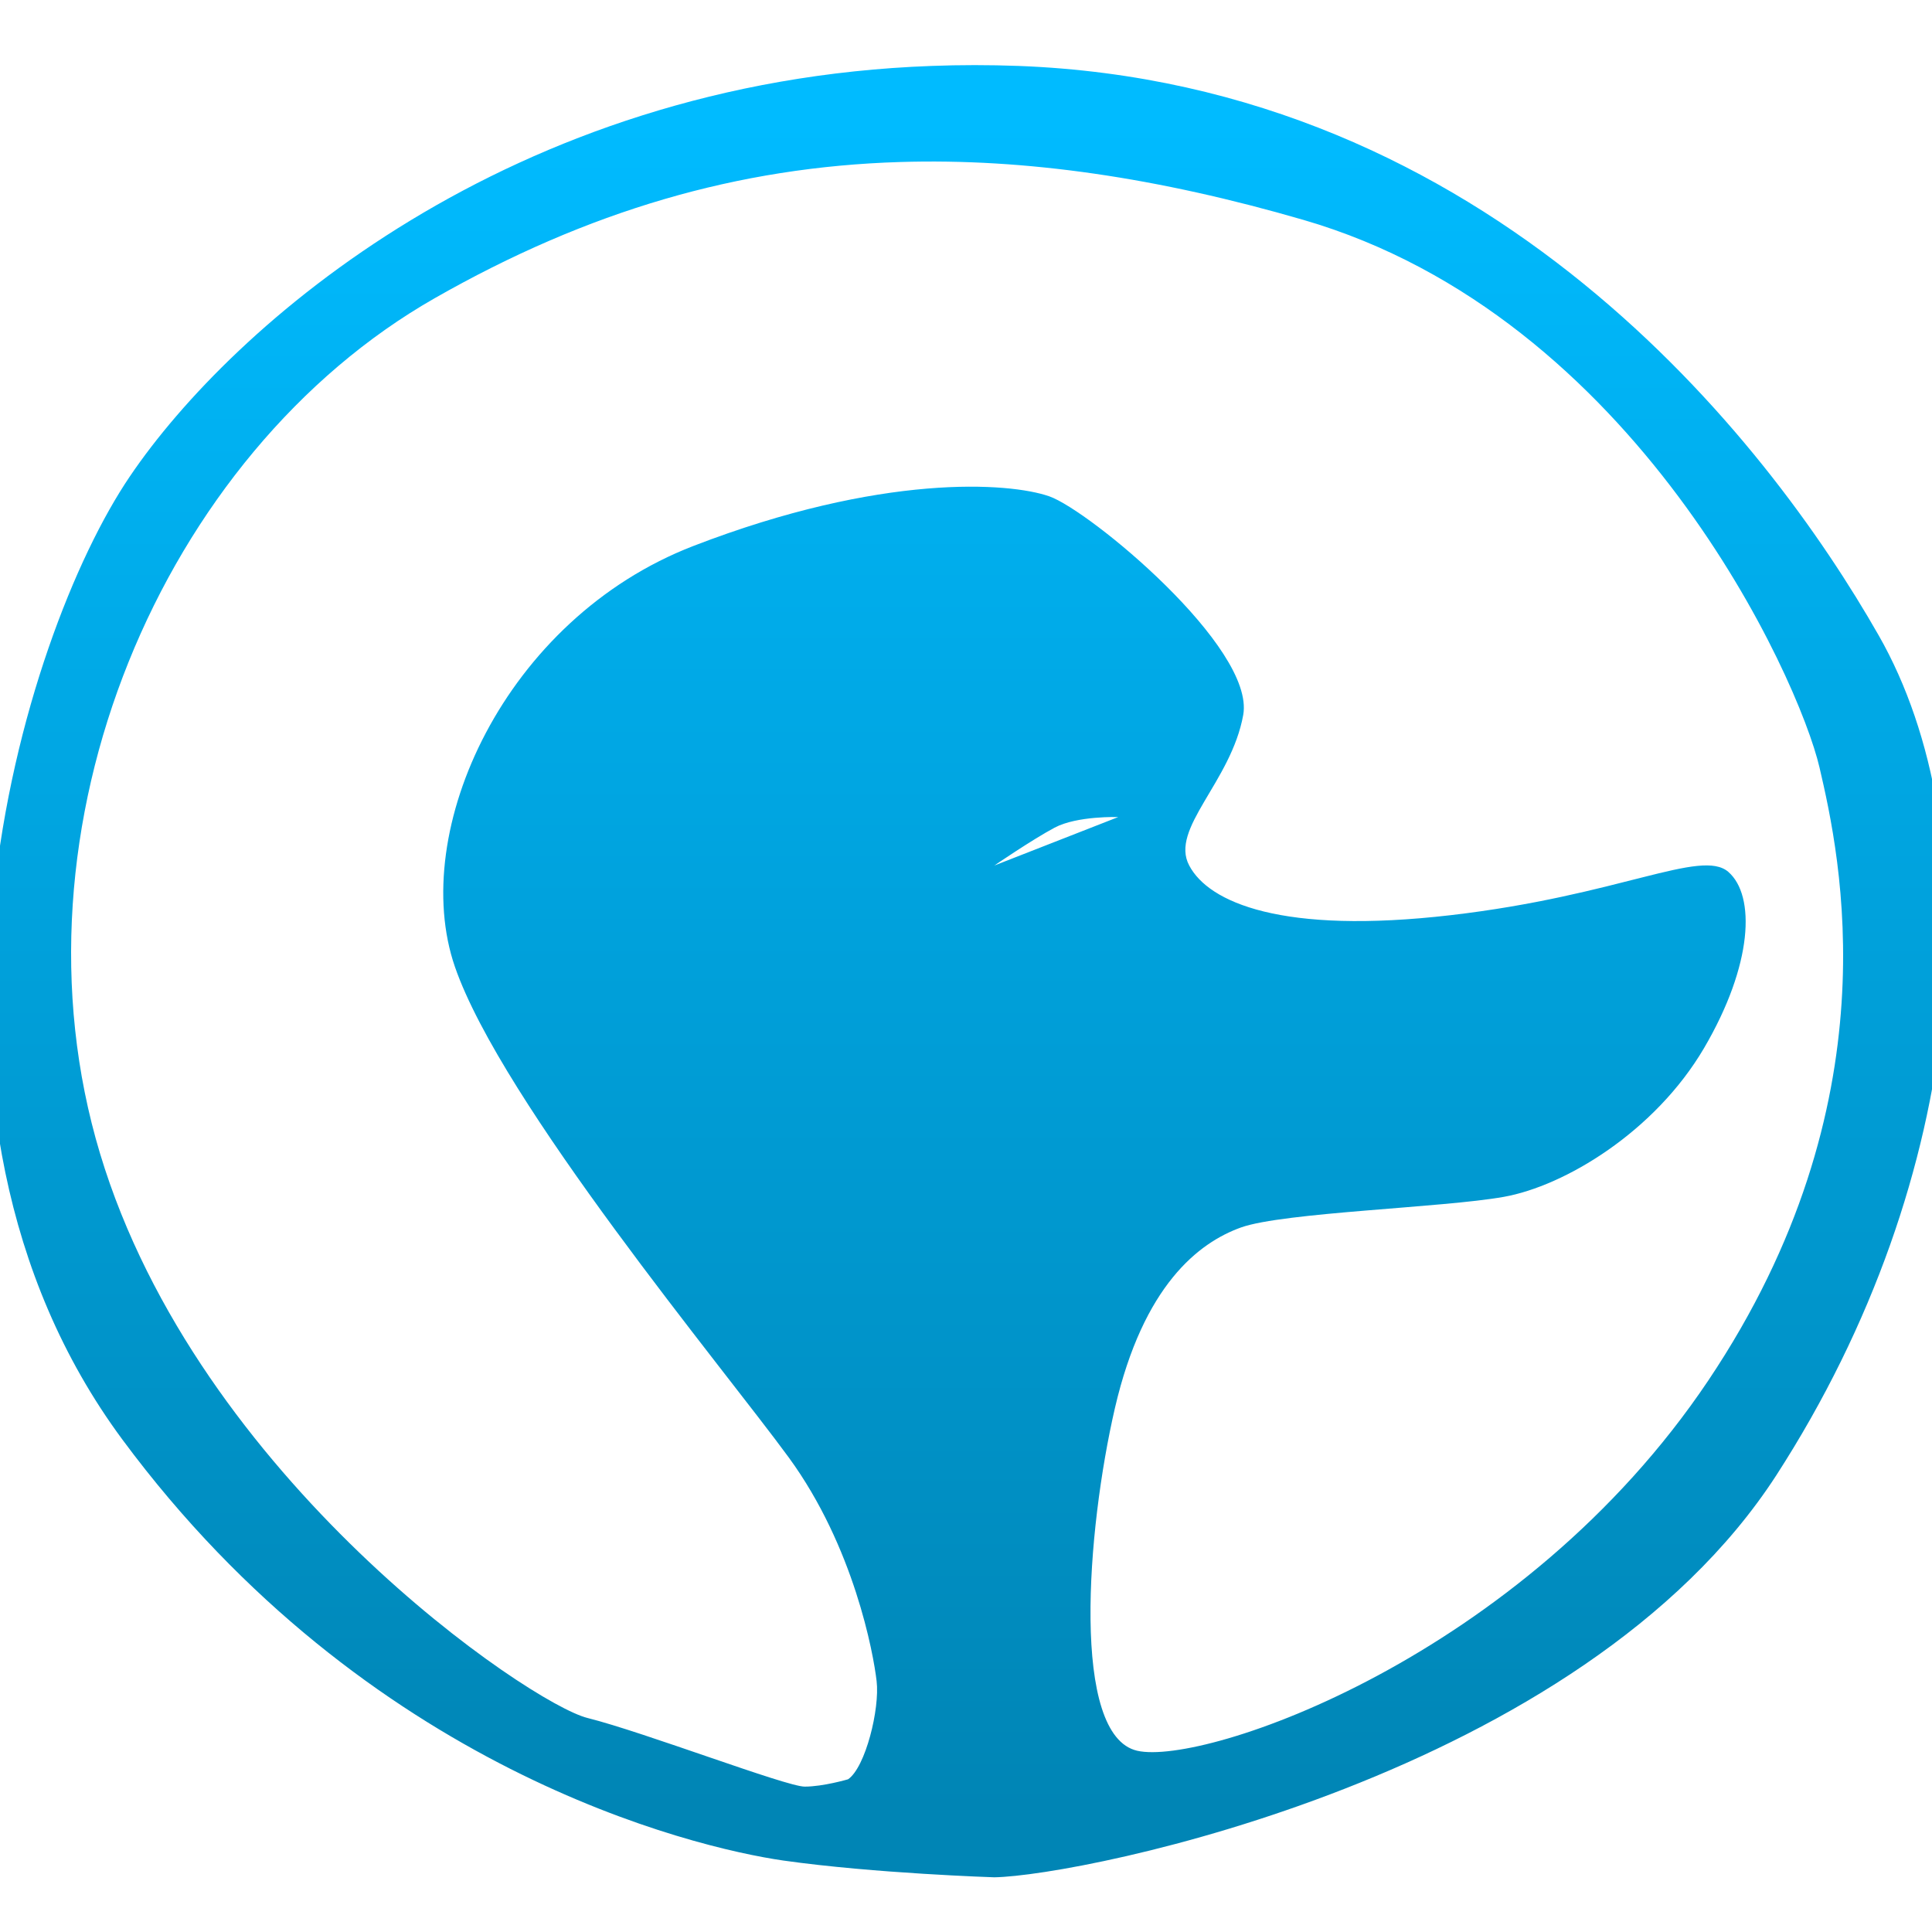 <svg xmlns="http://www.w3.org/2000/svg" xmlns:xlink="http://www.w3.org/1999/xlink" width="64" height="64" viewBox="0 0 64 64" version="1.1">
<defs> <linearGradient id="linear0" gradientUnits="userSpaceOnUse" x1="0" y1="0" x2="0" y2="1" gradientTransform="matrix(55.992,0,0,56,4.004,4)"> <stop offset="0" style="stop-color:#00bbff;stop-opacity:1;"/> <stop offset="1" style="stop-color:#0085b5;stop-opacity:1;"/> </linearGradient> </defs>
<g id="surface1">
<path style=" stroke:none;fill-rule:nonzero;fill:url(#linear0);fill-opacity:1;" d="M 30.863 2.184 C 16.863 2.691 7.684 10.789 4.305 15.777 C 0.691 21.102 -4.027 36.762 4.055 47.688 C 12.141 58.613 22.926 61.195 25.949 61.633 C 28.984 62.062 32.938 62.188 32.938 62.188 C 35.859 62.137 52.391 58.832 58.84 48.875 C 65.277 38.914 65.961 27.582 62.238 21.055 C 58.52 14.527 49.355 2.777 33.742 2.184 C 32.766 2.148 31.801 2.148 30.863 2.184 Z M 29.812 5.367 C 33.98 5.238 38.367 5.887 43.18 7.285 C 54.191 10.484 59.586 22.473 60.273 25.422 C 60.961 28.371 62.762 36.527 56.59 45.73 C 50.418 54.93 39.875 58.5 37.672 57.996 C 35.469 57.492 35.996 50.699 36.934 46.641 C 37.879 42.574 39.707 41.164 41.113 40.66 C 42.523 40.16 47.793 40.008 49.812 39.648 C 51.836 39.289 54.824 37.488 56.449 34.719 C 58.07 31.953 58.156 29.672 57.254 28.883 C 56.352 28.098 53.652 29.668 48.059 30.316 C 42.465 30.965 40.039 29.895 39.395 28.672 C 38.738 27.449 40.785 25.906 41.184 23.68 C 41.578 21.449 36.094 16.91 34.758 16.441 C 33.426 15.977 29.211 15.676 22.969 18.086 C 16.723 20.496 13.52 27.535 15.07 32.027 C 16.625 36.523 23.965 45.32 26.129 48.281 C 28.289 51.238 28.934 54.773 29.039 55.688 C 29.148 56.605 28.672 58.543 28.094 58.941 C 28.094 58.941 27.27 59.184 26.656 59.184 C 26.043 59.184 21.336 57.379 19.461 56.91 C 17.582 56.445 6.562 48.996 3.316 38.219 C 0.066 27.434 5.383 15.016 14.406 9.875 C 19.477 6.984 24.453 5.531 29.812 5.367 Z M 37.043 27.066 L 32.938 28.672 C 32.938 28.672 34.195 27.812 34.934 27.418 C 35.68 27.02 37.043 27.066 37.043 27.066 Z M 37.043 27.066 "/>
</g>
</svg>

